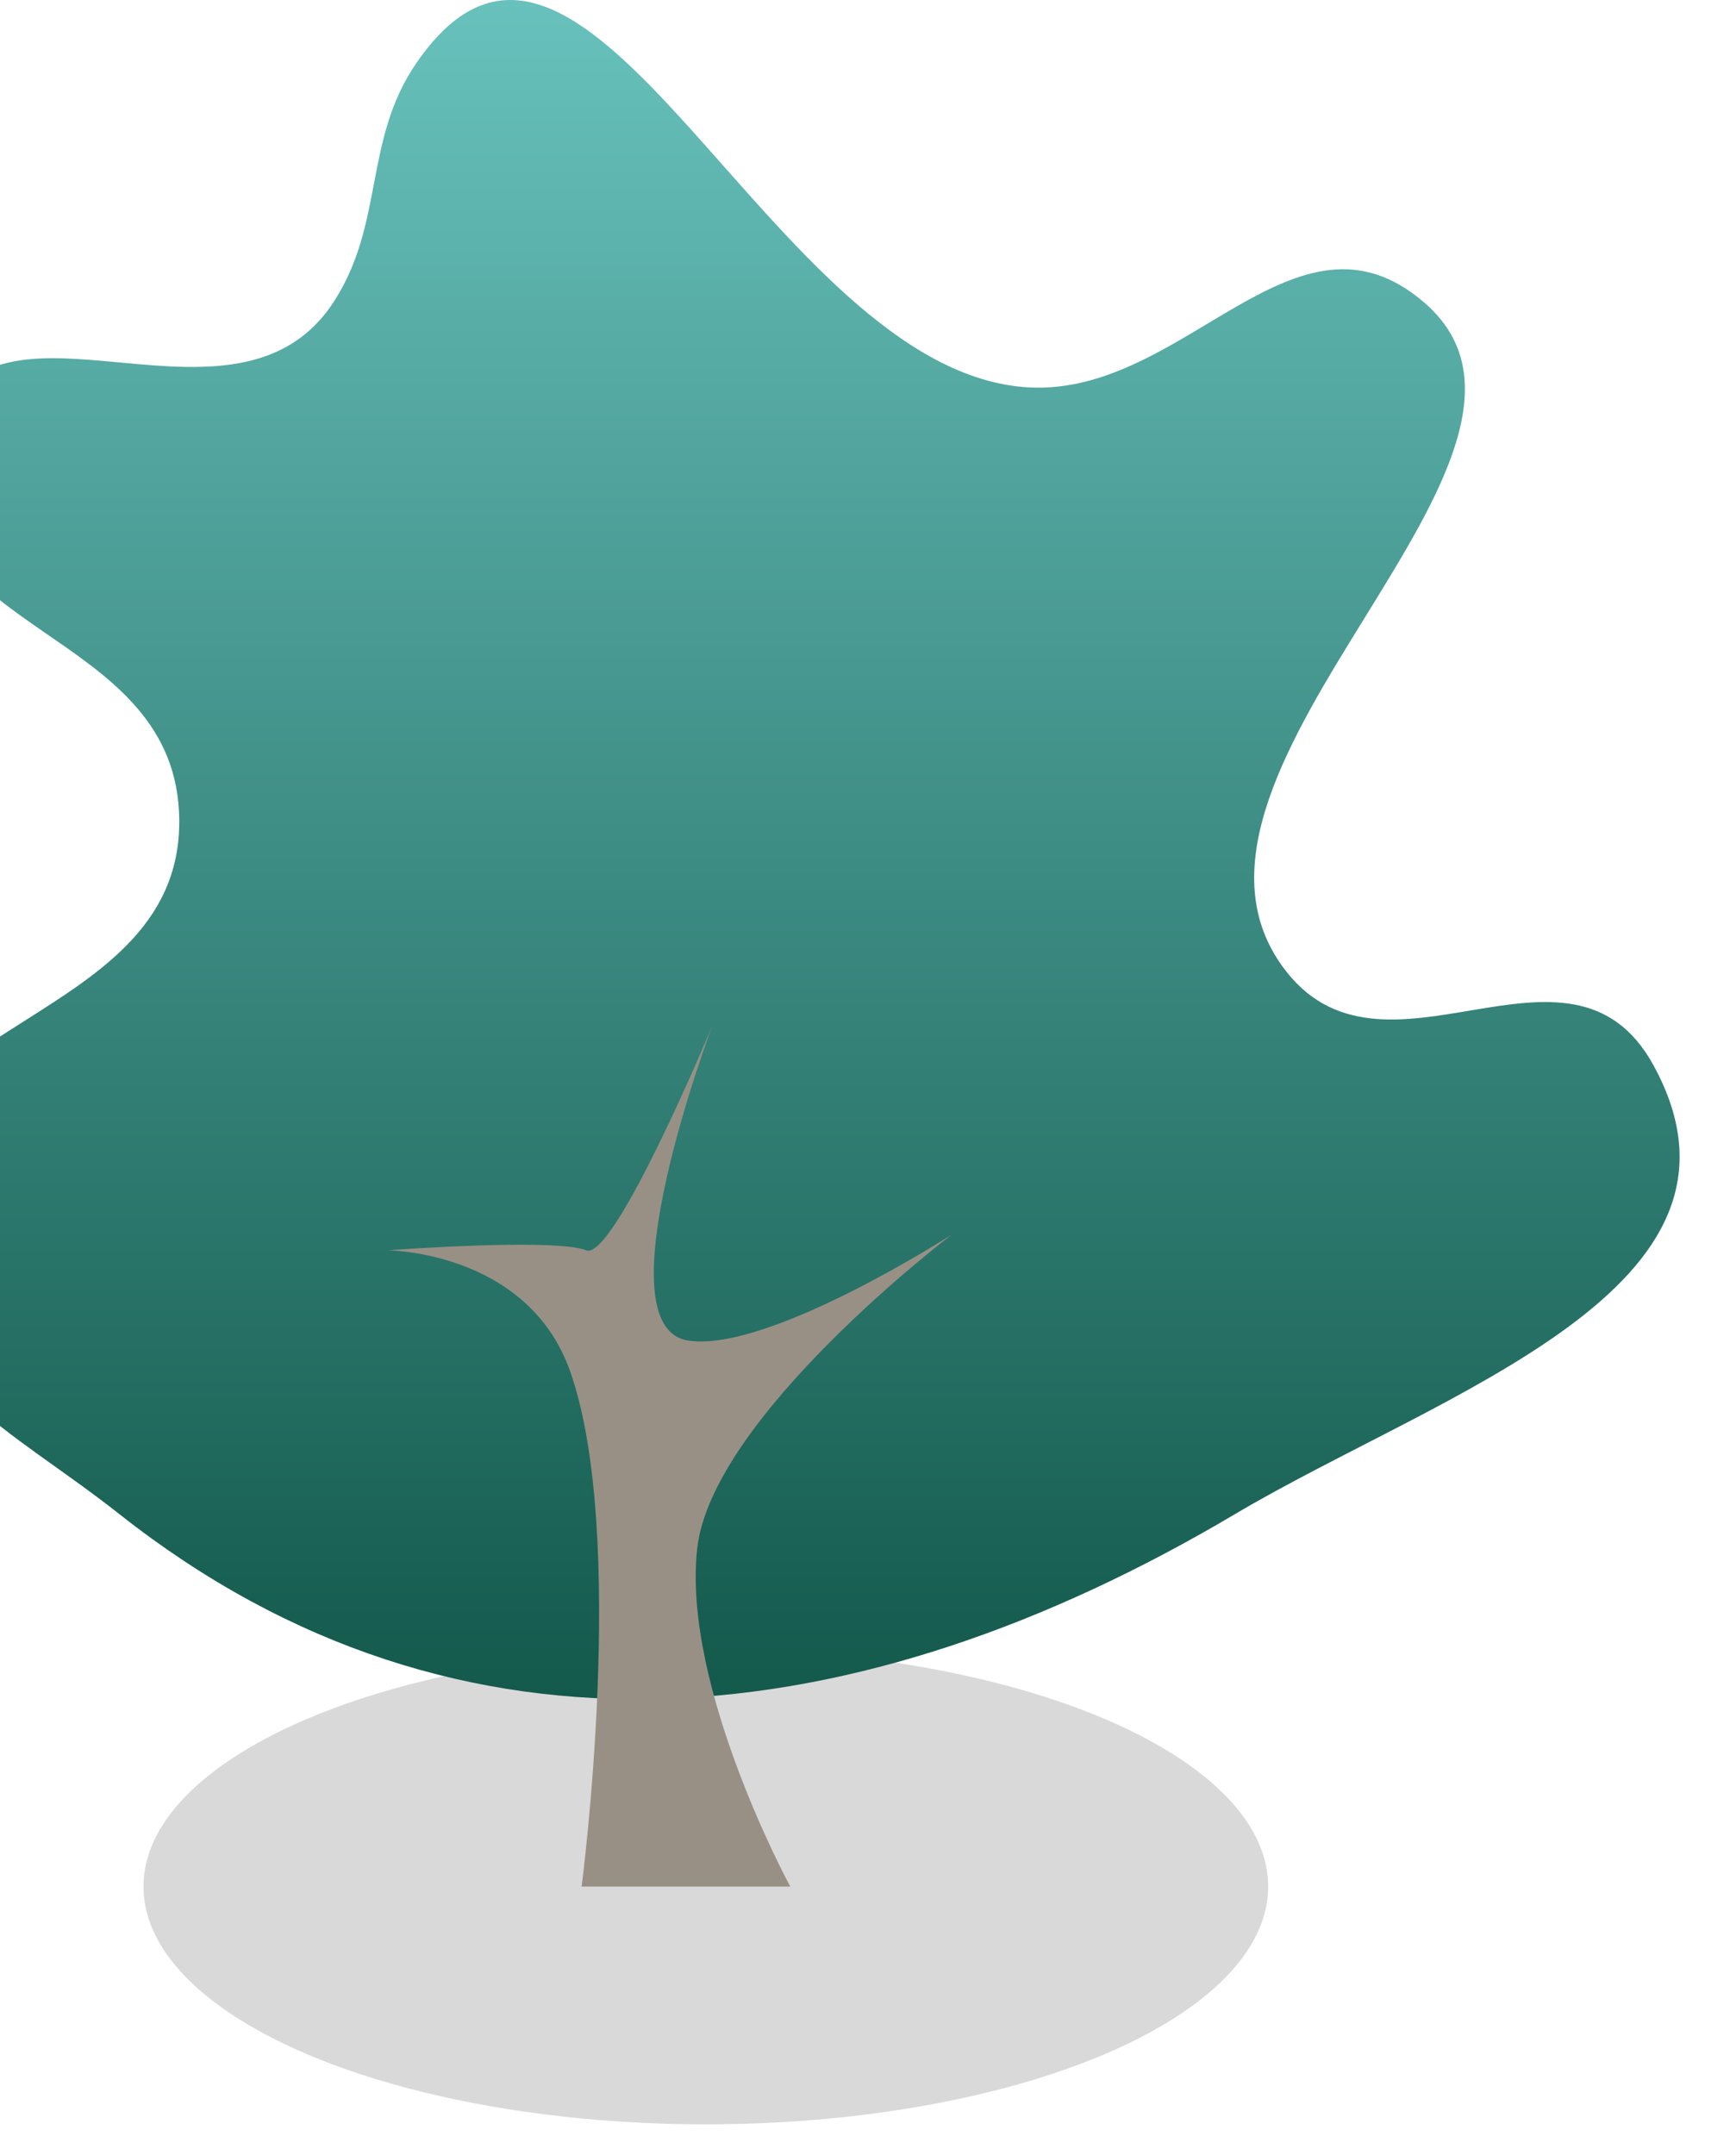 <svg width="29" height="36" viewBox="0 0 29 36" fill="none" xmlns="http://www.w3.org/2000/svg">
<ellipse cx="11.791" cy="31.511" rx="9.394" ry="3.972" fill="#D9D9D9"/>
<path d="M20.624 25.294C14.367 29.003 7.709 29.8 1.999 25.294C0.103 23.798 -1.564 23.191 -1.963 20.547C-2.507 16.949 3.179 17.206 2.99 13.55C2.83 10.466 -1.606 10.579 -1.105 7.553C-0.549 4.199 3.831 7.692 5.566 5.055C6.428 3.743 6.068 2.346 6.953 1.057C9.789 -3.078 12.858 6.238 17.189 6.471C19.803 6.611 21.635 3.191 23.794 5.055C26.727 7.586 19.034 12.806 21.416 16.132C23.077 18.453 26.219 15.223 27.624 17.798C29.658 21.524 24.069 23.252 20.624 25.294Z" fill="url(#paint0_linear_1043_3571)"/>
<path d="M9.526 22.91C10.486 25.642 9.716 31.512 9.716 31.512H13.202C13.202 31.512 11.388 28.176 11.647 25.864C11.894 23.659 15.897 20.623 15.897 20.623C15.897 20.623 12.839 22.593 11.501 22.392C9.997 22.168 11.897 17.139 11.897 17.139C11.897 17.139 10.26 21.069 9.792 20.884C9.266 20.674 6.477 20.884 6.477 20.884C6.477 20.884 8.817 20.894 9.526 22.91Z" fill="#999085"/>
<defs>
<linearGradient id="paint0_linear_1043_3571" x1="13.029" y1="0" x2="13.029" y2="28.382" gradientUnits="userSpaceOnUse">
<stop stop-color="#68C1BC"/>
<stop offset="1" stop-color="#13594C"/>
</linearGradient>
</defs>
</svg>
